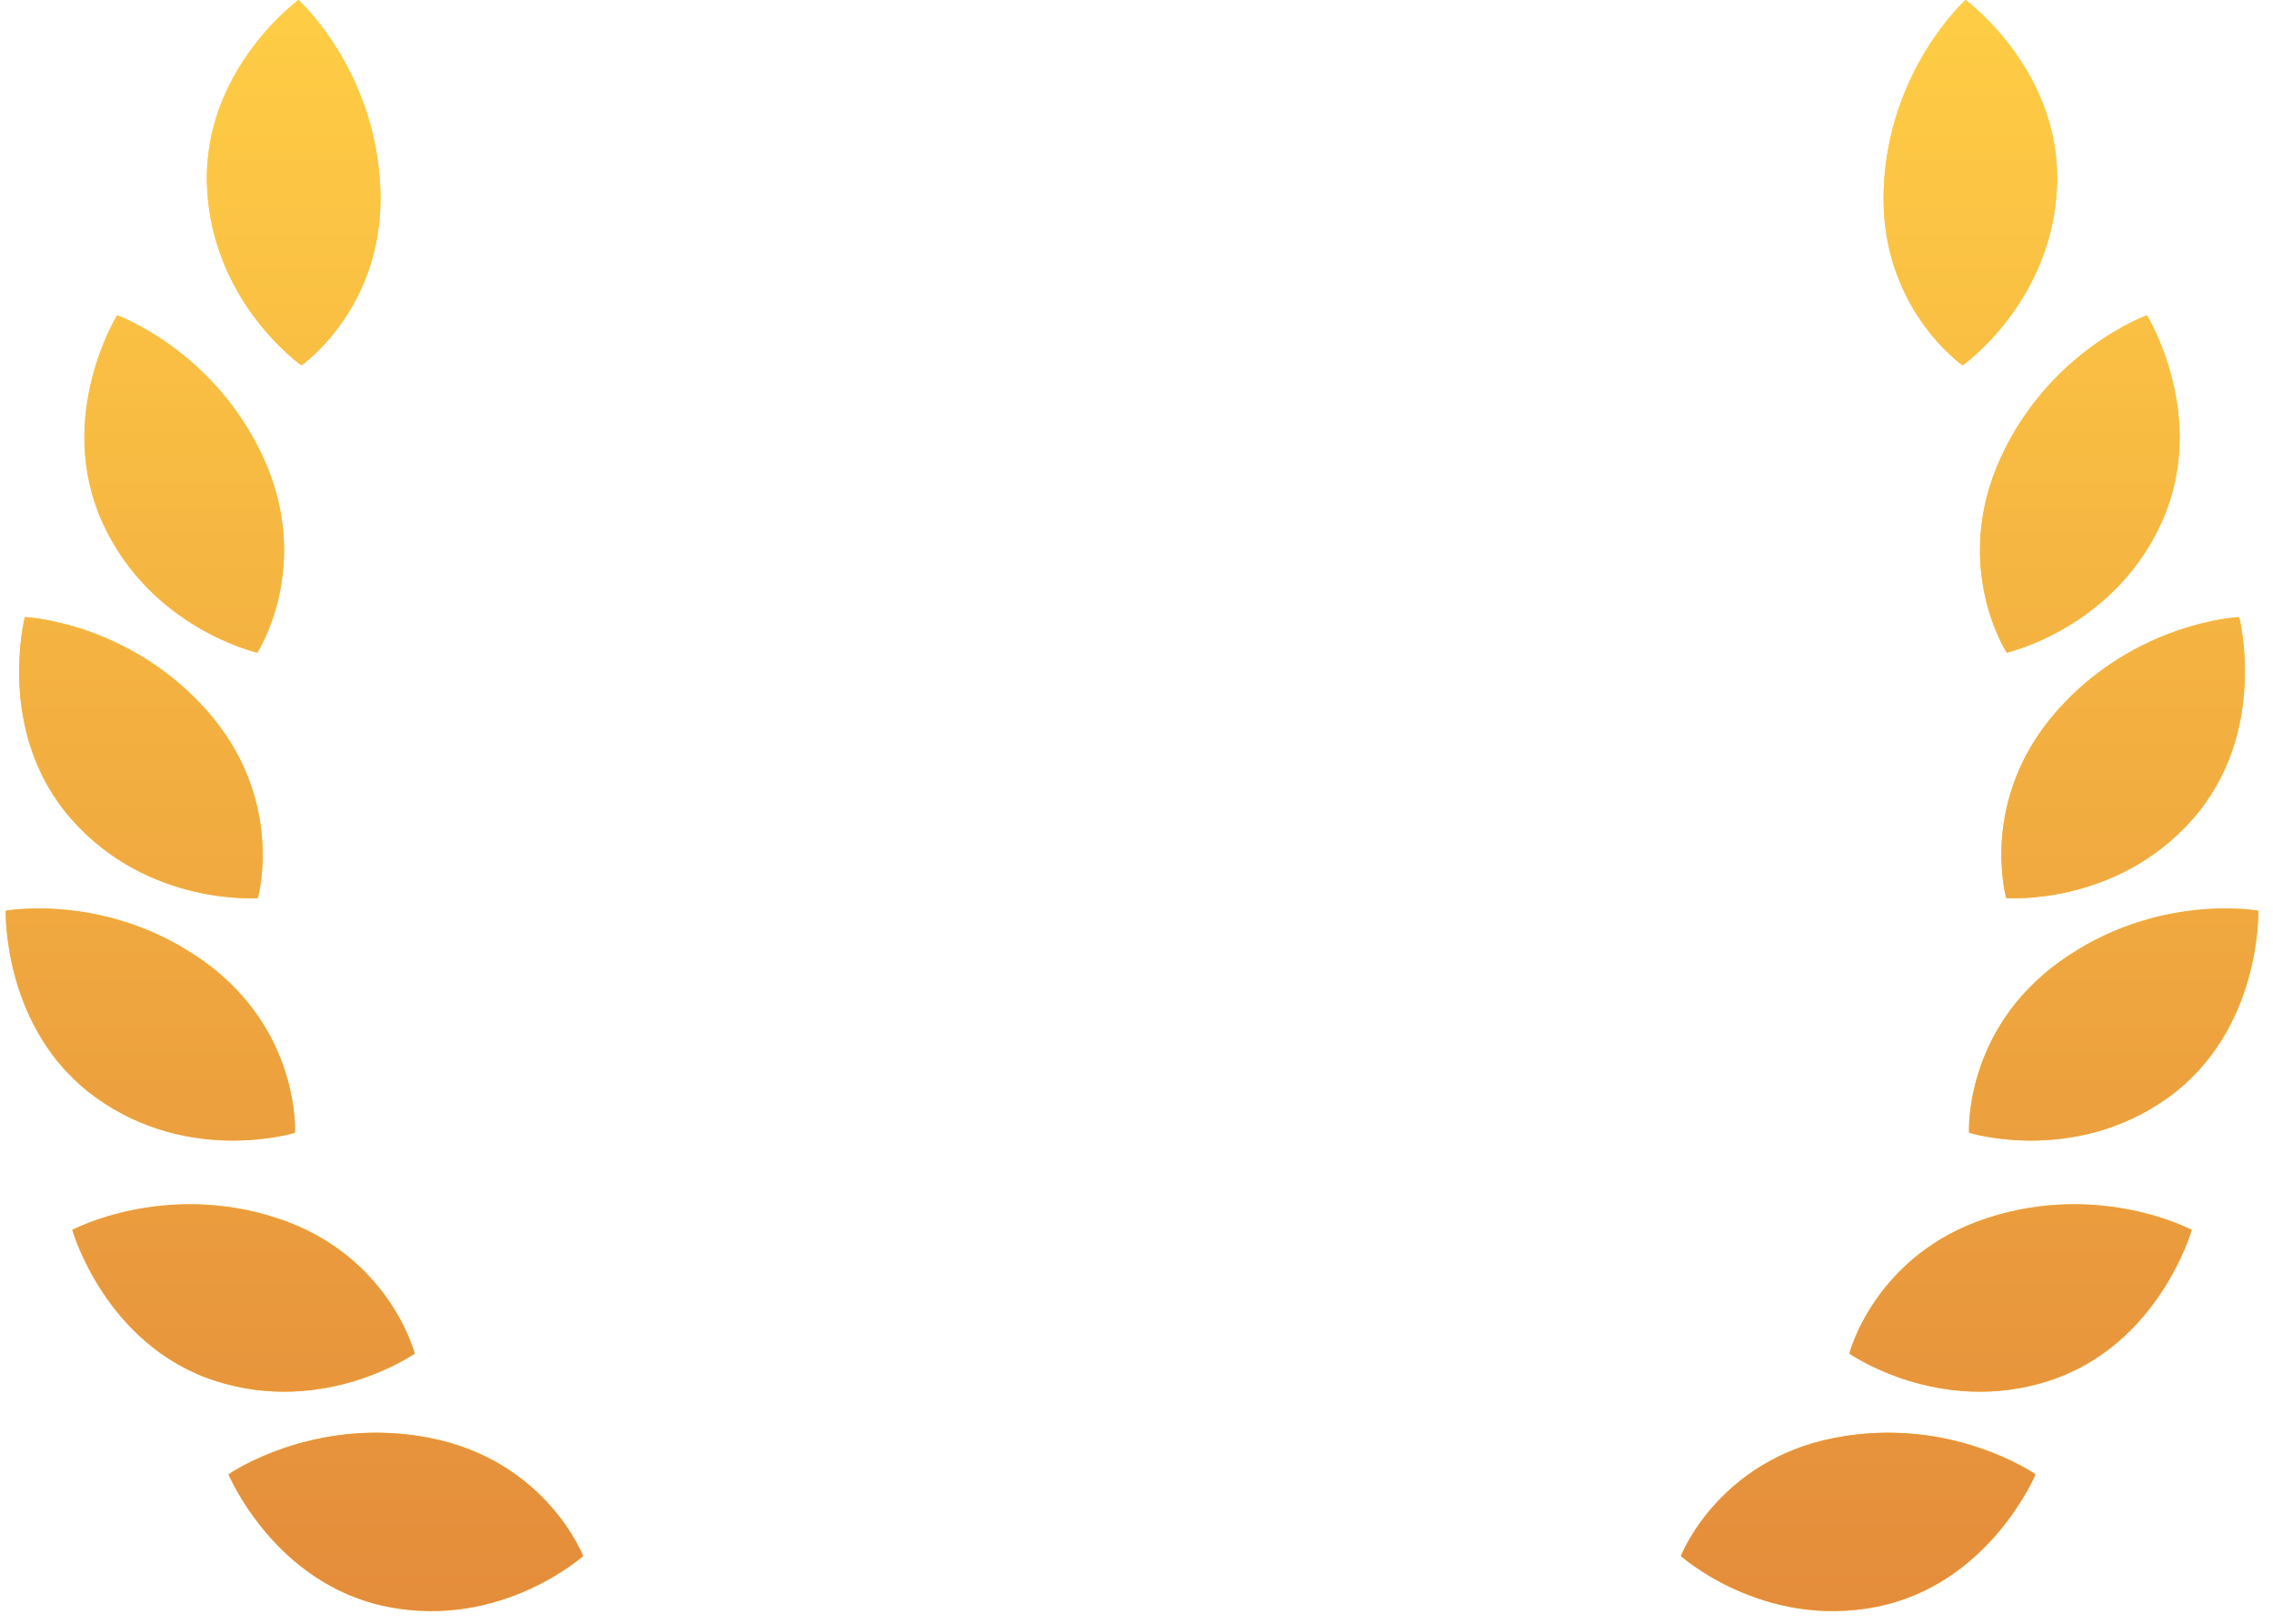 <svg width="119" height="85" viewBox="0 0 119 85" fill="none" xmlns="http://www.w3.org/2000/svg">
<path d="M19.911 9.865C20.165 16.098 15.779 19.126 15.779 19.126C15.779 19.126 11.086 15.828 10.838 9.751C10.594 3.669 15.627 0 15.627 0C15.627 0 19.661 3.63 19.911 9.865Z" fill="#FFCD45"/>
<path d="M19.911 9.865C20.165 16.098 15.779 19.126 15.779 19.126C15.779 19.126 11.086 15.828 10.838 9.751C10.594 3.669 15.627 0 15.627 0C15.627 0 19.661 3.63 19.911 9.865Z" fill="url(#paint0_linear)"/>
<path d="M13.469 34.167C13.469 34.167 16.385 29.692 13.81 24.009C11.227 18.33 6.13 16.504 6.13 16.504C6.13 16.504 2.853 21.822 5.368 27.357C7.88 32.897 13.469 34.167 13.469 34.167Z" fill="#FFCD45"/>
<path d="M13.469 34.167C13.469 34.167 16.385 29.692 13.81 24.009C11.227 18.33 6.13 16.504 6.13 16.504C6.13 16.504 2.853 21.822 5.368 27.357C7.88 32.897 13.469 34.167 13.469 34.167Z" fill="url(#paint1_linear)"/>
<path d="M13.498 47.012C13.498 47.012 14.967 41.869 10.839 37.206C6.704 32.54 1.301 32.302 1.301 32.302C1.301 32.302 -0.268 38.355 3.758 42.904C7.784 47.456 13.498 47.012 13.498 47.012Z" fill="#FFCD45"/>
<path d="M13.498 47.012C13.498 47.012 14.967 41.869 10.839 37.206C6.704 32.54 1.301 32.302 1.301 32.302C1.301 32.302 -0.268 38.355 3.758 42.904C7.784 47.456 13.498 47.012 13.498 47.012Z" fill="url(#paint2_linear)"/>
<path d="M10.682 50.329C15.736 53.956 15.444 59.297 15.444 59.297C15.444 59.297 9.972 61 5.037 57.468C0.109 53.931 0.301 47.676 0.301 47.676C0.301 47.676 5.621 46.699 10.682 50.329Z" fill="#FFCD45"/>
<path d="M10.682 50.329C15.736 53.956 15.444 59.297 15.444 59.297C15.444 59.297 9.972 61 5.037 57.468C0.109 53.931 0.301 47.676 0.301 47.676C0.301 47.676 5.621 46.699 10.682 50.329Z" fill="url(#paint3_linear)"/>
<path d="M21.712 70.857C21.712 70.857 20.39 65.675 14.475 63.758C8.557 61.835 3.785 64.384 3.785 64.384C3.785 64.384 5.489 70.404 11.252 72.281C17.015 74.146 21.712 70.857 21.712 70.857Z" fill="#FFCD45"/>
<path d="M21.712 70.857C21.712 70.857 20.39 65.675 14.475 63.758C8.557 61.835 3.785 64.384 3.785 64.384C3.785 64.384 5.489 70.404 11.252 72.281C17.015 74.146 21.712 70.857 21.712 70.857Z" fill="url(#paint4_linear)"/>
<path d="M11.963 77.179C11.963 77.179 16.402 74.077 22.502 75.273C28.602 76.465 30.53 81.454 30.53 81.454C30.53 81.454 26.261 85.284 20.311 84.117C14.368 82.95 11.963 77.179 11.963 77.179Z" fill="#FFCD45"/>
<path d="M11.963 77.179C11.963 77.179 16.402 74.077 22.502 75.273C28.602 76.465 30.53 81.454 30.53 81.454C30.53 81.454 26.261 85.284 20.311 84.117C14.368 82.95 11.963 77.179 11.963 77.179Z" fill="url(#paint5_linear)"/>
<path d="M98.62 9.865C98.365 16.098 102.751 19.126 102.751 19.126C102.751 19.126 107.445 15.828 107.692 9.751C107.937 3.669 102.903 0 102.903 0C102.903 0 98.87 3.63 98.62 9.865Z" fill="#FFCD45"/>
<path d="M98.62 9.865C98.365 16.098 102.751 19.126 102.751 19.126C102.751 19.126 107.445 15.828 107.692 9.751C107.937 3.669 102.903 0 102.903 0C102.903 0 98.87 3.63 98.62 9.865Z" fill="url(#paint6_linear)"/>
<path d="M105.061 34.167C105.061 34.167 102.145 29.692 104.721 24.009C107.303 18.33 112.401 16.504 112.401 16.504C112.401 16.504 115.678 21.822 113.162 27.357C110.65 32.897 105.061 34.167 105.061 34.167Z" fill="#FFCD45"/>
<path d="M105.061 34.167C105.061 34.167 102.145 29.692 104.721 24.009C107.303 18.33 112.401 16.504 112.401 16.504C112.401 16.504 115.678 21.822 113.162 27.357C110.65 32.897 105.061 34.167 105.061 34.167Z" fill="url(#paint7_linear)"/>
<path d="M105.032 47.012C105.032 47.012 103.564 41.869 107.692 37.206C111.827 32.54 117.229 32.302 117.229 32.302C117.229 32.302 118.798 38.355 114.772 42.904C110.746 47.456 105.032 47.012 105.032 47.012Z" fill="#FFCD45"/>
<path d="M105.032 47.012C105.032 47.012 103.564 41.869 107.692 37.206C111.827 32.54 117.229 32.302 117.229 32.302C117.229 32.302 118.798 38.355 114.772 42.904C110.746 47.456 105.032 47.012 105.032 47.012Z" fill="url(#paint8_linear)"/>
<path d="M107.848 50.329C102.795 53.956 103.086 59.297 103.086 59.297C103.086 59.297 108.558 61 113.493 57.468C118.422 53.931 118.229 47.676 118.229 47.676C118.229 47.676 112.91 46.699 107.848 50.329Z" fill="#FFCD45"/>
<path d="M107.848 50.329C102.795 53.956 103.086 59.297 103.086 59.297C103.086 59.297 108.558 61 113.493 57.468C118.422 53.931 118.229 47.676 118.229 47.676C118.229 47.676 112.91 46.699 107.848 50.329Z" fill="url(#paint9_linear)"/>
<path d="M96.818 70.857C96.818 70.857 98.141 65.675 104.055 63.758C109.974 61.835 114.746 64.384 114.746 64.384C114.746 64.384 113.042 70.404 107.278 72.281C101.516 74.146 96.818 70.857 96.818 70.857Z" fill="#FFCD45"/>
<path d="M96.818 70.857C96.818 70.857 98.141 65.675 104.055 63.758C109.974 61.835 114.746 64.384 114.746 64.384C114.746 64.384 113.042 70.404 107.278 72.281C101.516 74.146 96.818 70.857 96.818 70.857Z" fill="url(#paint10_linear)"/>
<path d="M106.568 77.179C106.568 77.179 102.129 74.077 96.028 75.273C89.928 76.465 88 81.454 88 81.454C88 81.454 92.269 85.284 98.22 84.117C104.163 82.95 106.568 77.179 106.568 77.179Z" fill="#FFCD45"/>
<path d="M106.568 77.179C106.568 77.179 102.129 74.077 96.028 75.273C89.928 76.465 88 81.454 88 81.454C88 81.454 92.269 85.284 98.22 84.117C104.163 82.95 106.568 77.179 106.568 77.179Z" fill="url(#paint11_linear)"/>
<defs>
<linearGradient id="paint0_linear" x1="59.265" y1="0" x2="59.265" y2="84.338" gradientUnits="userSpaceOnUse">
<stop stop-color="#FFCD45"/>
<stop offset="1" stop-color="#E48C3B"/>
</linearGradient>
<linearGradient id="paint1_linear" x1="59.265" y1="0" x2="59.265" y2="84.338" gradientUnits="userSpaceOnUse">
<stop stop-color="#FFCD45"/>
<stop offset="1" stop-color="#E48C3B"/>
</linearGradient>
<linearGradient id="paint2_linear" x1="59.265" y1="0" x2="59.265" y2="84.338" gradientUnits="userSpaceOnUse">
<stop stop-color="#FFCD45"/>
<stop offset="1" stop-color="#E48C3B"/>
</linearGradient>
<linearGradient id="paint3_linear" x1="59.265" y1="0" x2="59.265" y2="84.338" gradientUnits="userSpaceOnUse">
<stop stop-color="#FFCD45"/>
<stop offset="1" stop-color="#E48C3B"/>
</linearGradient>
<linearGradient id="paint4_linear" x1="59.265" y1="0" x2="59.265" y2="84.338" gradientUnits="userSpaceOnUse">
<stop stop-color="#FFCD45"/>
<stop offset="1" stop-color="#E48C3B"/>
</linearGradient>
<linearGradient id="paint5_linear" x1="59.265" y1="0" x2="59.265" y2="84.338" gradientUnits="userSpaceOnUse">
<stop stop-color="#FFCD45"/>
<stop offset="1" stop-color="#E48C3B"/>
</linearGradient>
<linearGradient id="paint6_linear" x1="59.265" y1="0" x2="59.265" y2="84.338" gradientUnits="userSpaceOnUse">
<stop stop-color="#FFCD45"/>
<stop offset="1" stop-color="#E48C3B"/>
</linearGradient>
<linearGradient id="paint7_linear" x1="59.265" y1="0" x2="59.265" y2="84.338" gradientUnits="userSpaceOnUse">
<stop stop-color="#FFCD45"/>
<stop offset="1" stop-color="#E48C3B"/>
</linearGradient>
<linearGradient id="paint8_linear" x1="59.265" y1="0" x2="59.265" y2="84.338" gradientUnits="userSpaceOnUse">
<stop stop-color="#FFCD45"/>
<stop offset="1" stop-color="#E48C3B"/>
</linearGradient>
<linearGradient id="paint9_linear" x1="59.265" y1="0" x2="59.265" y2="84.338" gradientUnits="userSpaceOnUse">
<stop stop-color="#FFCD45"/>
<stop offset="1" stop-color="#E48C3B"/>
</linearGradient>
<linearGradient id="paint10_linear" x1="59.265" y1="0" x2="59.265" y2="84.338" gradientUnits="userSpaceOnUse">
<stop stop-color="#FFCD45"/>
<stop offset="1" stop-color="#E48C3B"/>
</linearGradient>
<linearGradient id="paint11_linear" x1="59.265" y1="0" x2="59.265" y2="84.338" gradientUnits="userSpaceOnUse">
<stop stop-color="#FFCD45"/>
<stop offset="1" stop-color="#E48C3B"/>
</linearGradient>
</defs>
</svg>
